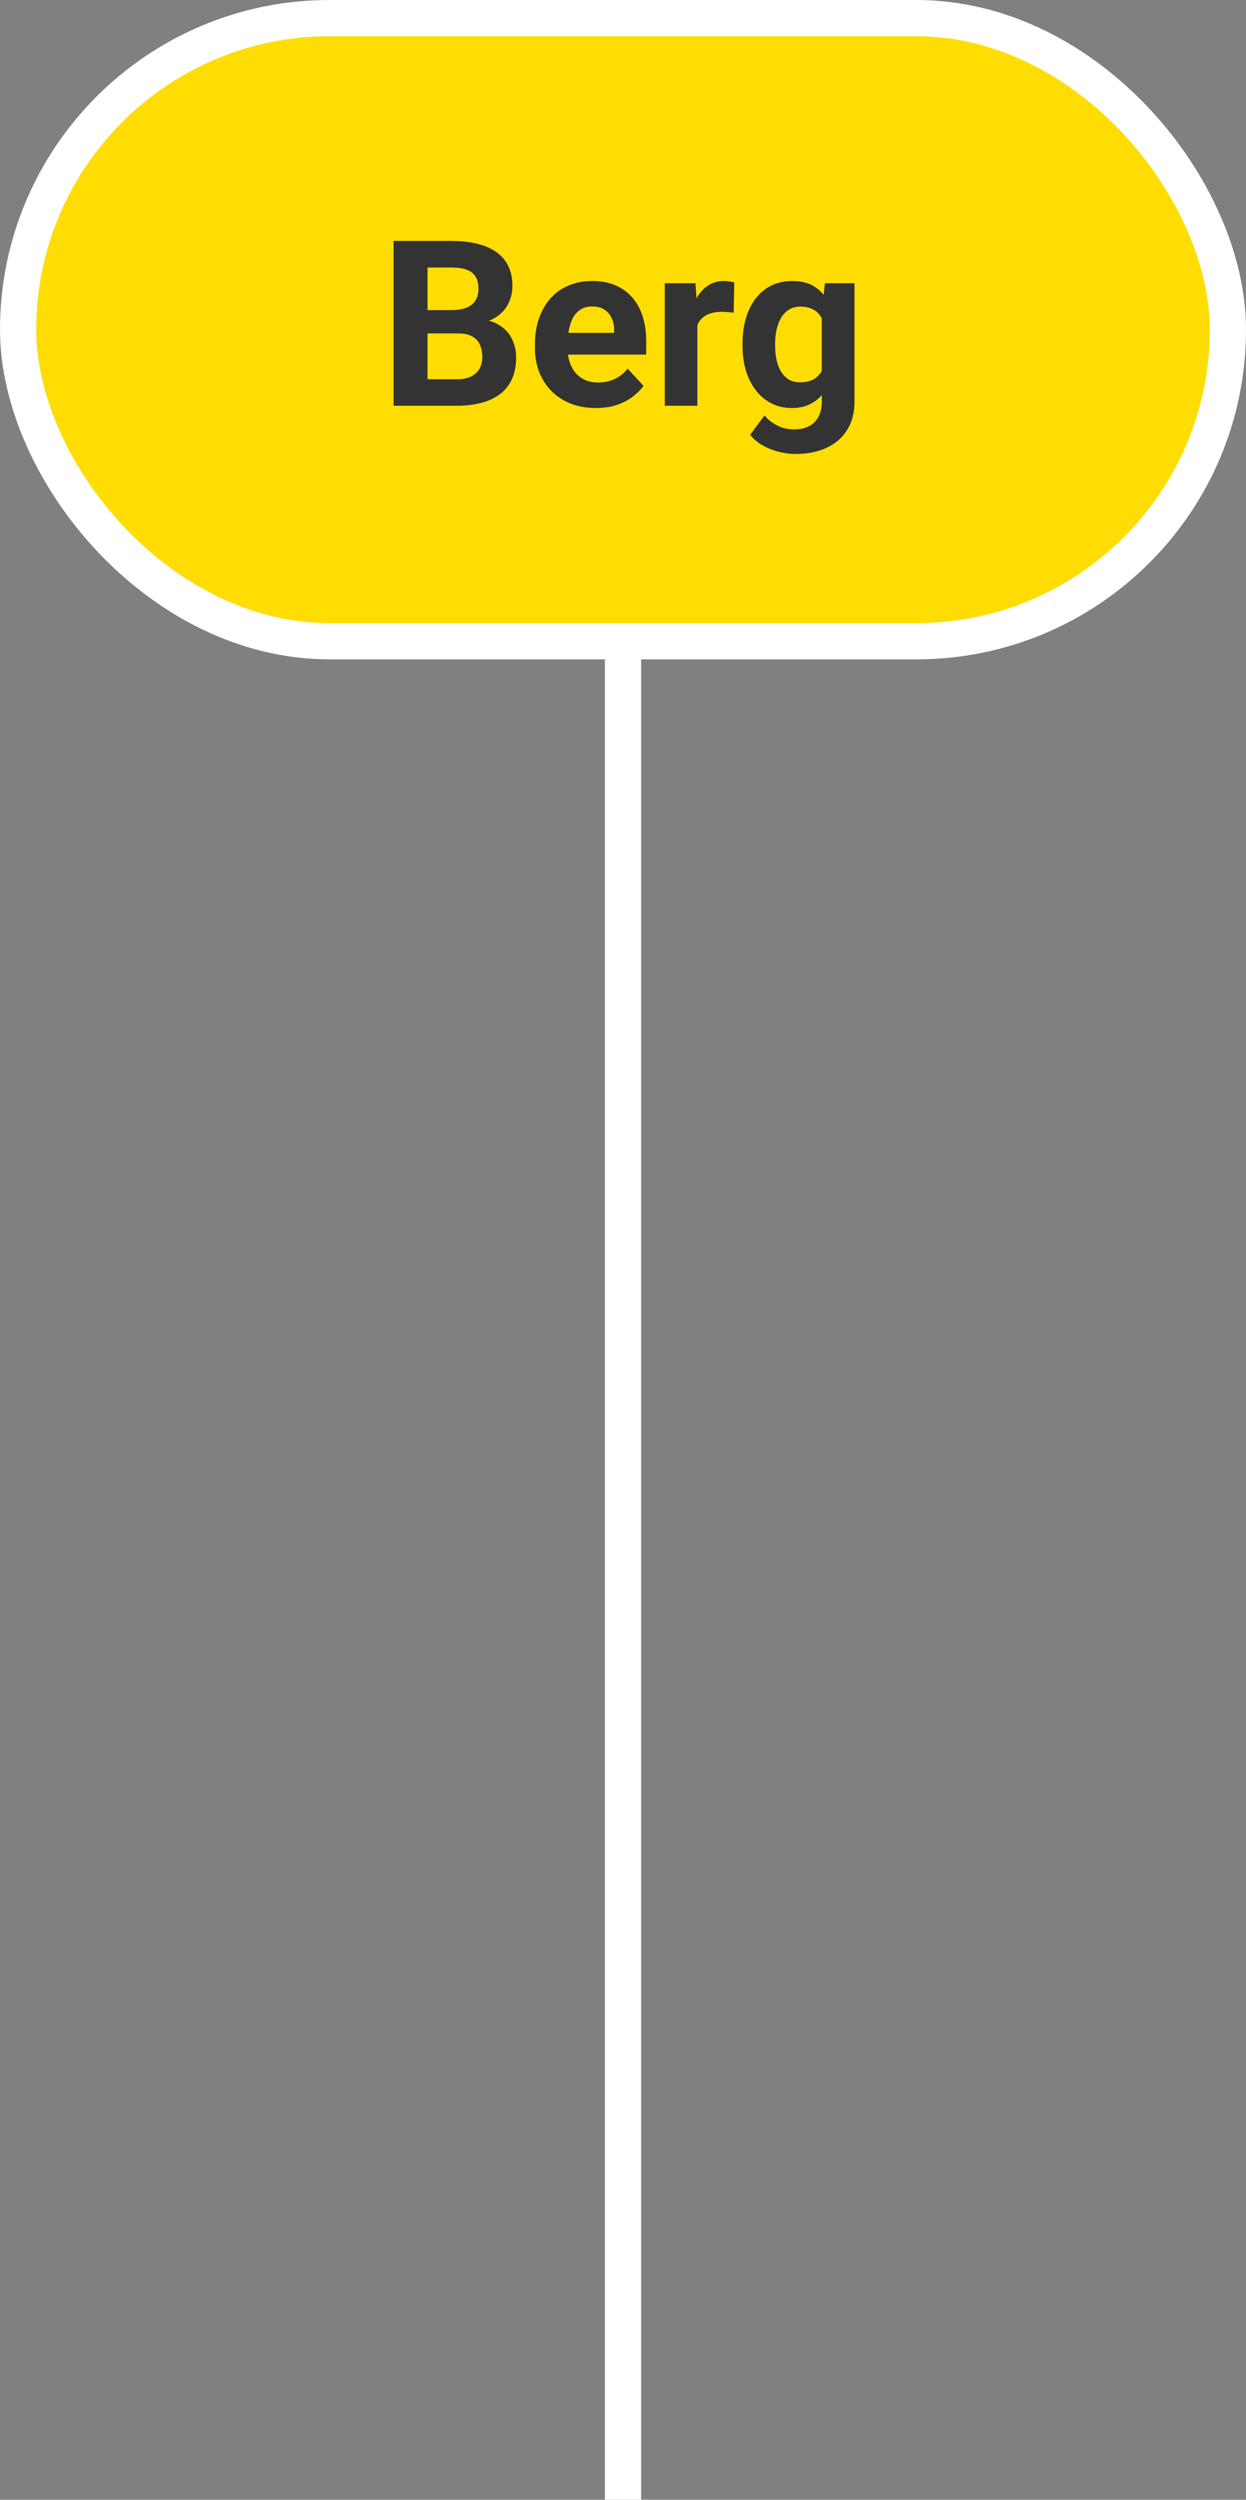 <svg width="172" height="345" viewBox="0 0 172 345" fill="none" xmlns="http://www.w3.org/2000/svg">
<rect x="0" y="0" width="172" height="345" fill="#808080" stroke="none"/>
<rect x="2.5" y="2.5" width="167" height="86" rx="43" fill="#FFDD02" stroke="white" stroke-width="5"/>
<path d="M63.234 46.016H57.391L57.359 42.797H62.266C63.13 42.797 63.839 42.688 64.391 42.469C64.943 42.24 65.354 41.911 65.625 41.484C65.906 41.047 66.047 40.516 66.047 39.891C66.047 39.182 65.912 38.609 65.641 38.172C65.38 37.734 64.969 37.417 64.406 37.219C63.854 37.021 63.141 36.922 62.266 36.922H59.016V56H54.328V33.25H62.266C63.589 33.25 64.771 33.375 65.812 33.625C66.865 33.875 67.755 34.255 68.484 34.766C69.213 35.276 69.771 35.922 70.156 36.703C70.542 37.474 70.734 38.391 70.734 39.453C70.734 40.391 70.521 41.255 70.094 42.047C69.677 42.839 69.016 43.484 68.109 43.984C67.213 44.484 66.042 44.76 64.594 44.812L63.234 46.016ZM63.031 56H56.109L57.938 52.344H63.031C63.854 52.344 64.526 52.214 65.047 51.953C65.568 51.682 65.953 51.318 66.203 50.859C66.453 50.401 66.578 49.875 66.578 49.281C66.578 48.615 66.463 48.036 66.234 47.547C66.016 47.057 65.662 46.682 65.172 46.422C64.682 46.151 64.037 46.016 63.234 46.016H58.719L58.75 42.797H64.375L65.453 44.062C66.838 44.042 67.953 44.286 68.797 44.797C69.651 45.297 70.271 45.948 70.656 46.75C71.052 47.552 71.25 48.411 71.25 49.328C71.25 50.786 70.932 52.016 70.297 53.016C69.662 54.005 68.729 54.75 67.5 55.25C66.281 55.75 64.792 56 63.031 56ZM82.266 56.312C80.953 56.312 79.776 56.104 78.734 55.688C77.693 55.26 76.807 54.672 76.078 53.922C75.359 53.172 74.807 52.302 74.422 51.312C74.037 50.312 73.844 49.25 73.844 48.125V47.5C73.844 46.219 74.026 45.047 74.391 43.984C74.755 42.922 75.276 42 75.953 41.219C76.641 40.438 77.474 39.839 78.453 39.422C79.432 38.995 80.537 38.781 81.766 38.781C82.963 38.781 84.026 38.979 84.953 39.375C85.88 39.771 86.656 40.333 87.281 41.062C87.917 41.792 88.396 42.667 88.719 43.688C89.042 44.698 89.203 45.823 89.203 47.062V48.938H75.766V45.938H84.781V45.594C84.781 44.969 84.667 44.411 84.438 43.922C84.219 43.422 83.885 43.026 83.438 42.734C82.99 42.443 82.417 42.297 81.719 42.297C81.125 42.297 80.615 42.427 80.188 42.688C79.76 42.948 79.412 43.312 79.141 43.781C78.88 44.25 78.682 44.802 78.547 45.438C78.422 46.062 78.359 46.75 78.359 47.5V48.125C78.359 48.802 78.453 49.427 78.641 50C78.838 50.573 79.115 51.068 79.469 51.484C79.833 51.901 80.271 52.224 80.781 52.453C81.302 52.682 81.891 52.797 82.547 52.797C83.359 52.797 84.115 52.641 84.812 52.328C85.521 52.005 86.13 51.521 86.641 50.875L88.828 53.25C88.474 53.76 87.99 54.25 87.375 54.719C86.771 55.188 86.042 55.573 85.188 55.875C84.333 56.167 83.359 56.312 82.266 56.312ZM96.266 42.781V56H91.766V39.094H96L96.266 42.781ZM101.359 38.984L101.281 43.156C101.062 43.125 100.797 43.099 100.484 43.078C100.182 43.047 99.906 43.031 99.656 43.031C99.021 43.031 98.469 43.115 98 43.281C97.542 43.438 97.156 43.672 96.844 43.984C96.542 44.297 96.312 44.677 96.156 45.125C96.01 45.573 95.927 46.083 95.906 46.656L95 46.375C95 45.281 95.109 44.276 95.328 43.359C95.547 42.432 95.865 41.625 96.281 40.938C96.708 40.25 97.229 39.719 97.844 39.344C98.458 38.969 99.162 38.781 99.953 38.781C100.203 38.781 100.458 38.802 100.719 38.844C100.979 38.875 101.193 38.922 101.359 38.984ZM113.875 39.094H117.953V55.438C117.953 56.979 117.609 58.286 116.922 59.359C116.245 60.443 115.297 61.26 114.078 61.812C112.859 62.375 111.443 62.656 109.828 62.656C109.12 62.656 108.37 62.562 107.578 62.375C106.797 62.188 106.047 61.896 105.328 61.5C104.62 61.104 104.026 60.604 103.547 60L105.531 57.344C106.052 57.948 106.656 58.417 107.344 58.75C108.031 59.094 108.792 59.266 109.625 59.266C110.438 59.266 111.125 59.115 111.688 58.812C112.25 58.521 112.682 58.089 112.984 57.516C113.286 56.953 113.438 56.271 113.438 55.469V43L113.875 39.094ZM102.5 47.75V47.422C102.5 46.13 102.656 44.958 102.969 43.906C103.292 42.844 103.745 41.932 104.328 41.172C104.922 40.411 105.641 39.823 106.484 39.406C107.328 38.99 108.281 38.781 109.344 38.781C110.469 38.781 111.411 38.99 112.172 39.406C112.932 39.823 113.557 40.417 114.047 41.188C114.536 41.948 114.917 42.849 115.188 43.891C115.469 44.922 115.688 46.052 115.844 47.281V48C115.688 49.177 115.453 50.271 115.141 51.281C114.828 52.292 114.417 53.177 113.906 53.938C113.396 54.688 112.76 55.271 112 55.688C111.25 56.104 110.354 56.312 109.312 56.312C108.271 56.312 107.328 56.099 106.484 55.672C105.651 55.245 104.938 54.646 104.344 53.875C103.75 53.104 103.292 52.198 102.969 51.156C102.656 50.115 102.5 48.979 102.5 47.75ZM107 47.422V47.75C107 48.448 107.068 49.099 107.203 49.703C107.339 50.307 107.547 50.844 107.828 51.312C108.12 51.771 108.479 52.13 108.906 52.391C109.344 52.641 109.859 52.766 110.453 52.766C111.276 52.766 111.948 52.594 112.469 52.25C112.99 51.896 113.38 51.411 113.641 50.797C113.901 50.182 114.052 49.474 114.094 48.672V46.625C114.073 45.969 113.984 45.38 113.828 44.859C113.672 44.328 113.453 43.875 113.172 43.5C112.891 43.125 112.526 42.833 112.078 42.625C111.63 42.417 111.099 42.312 110.484 42.312C109.891 42.312 109.375 42.448 108.938 42.719C108.51 42.979 108.151 43.339 107.859 43.797C107.578 44.255 107.365 44.797 107.219 45.422C107.073 46.036 107 46.703 107 47.422Z" fill="#333333"/>
<path d="M86 86L86 345" stroke="white" stroke-width="5"/>
</svg>
